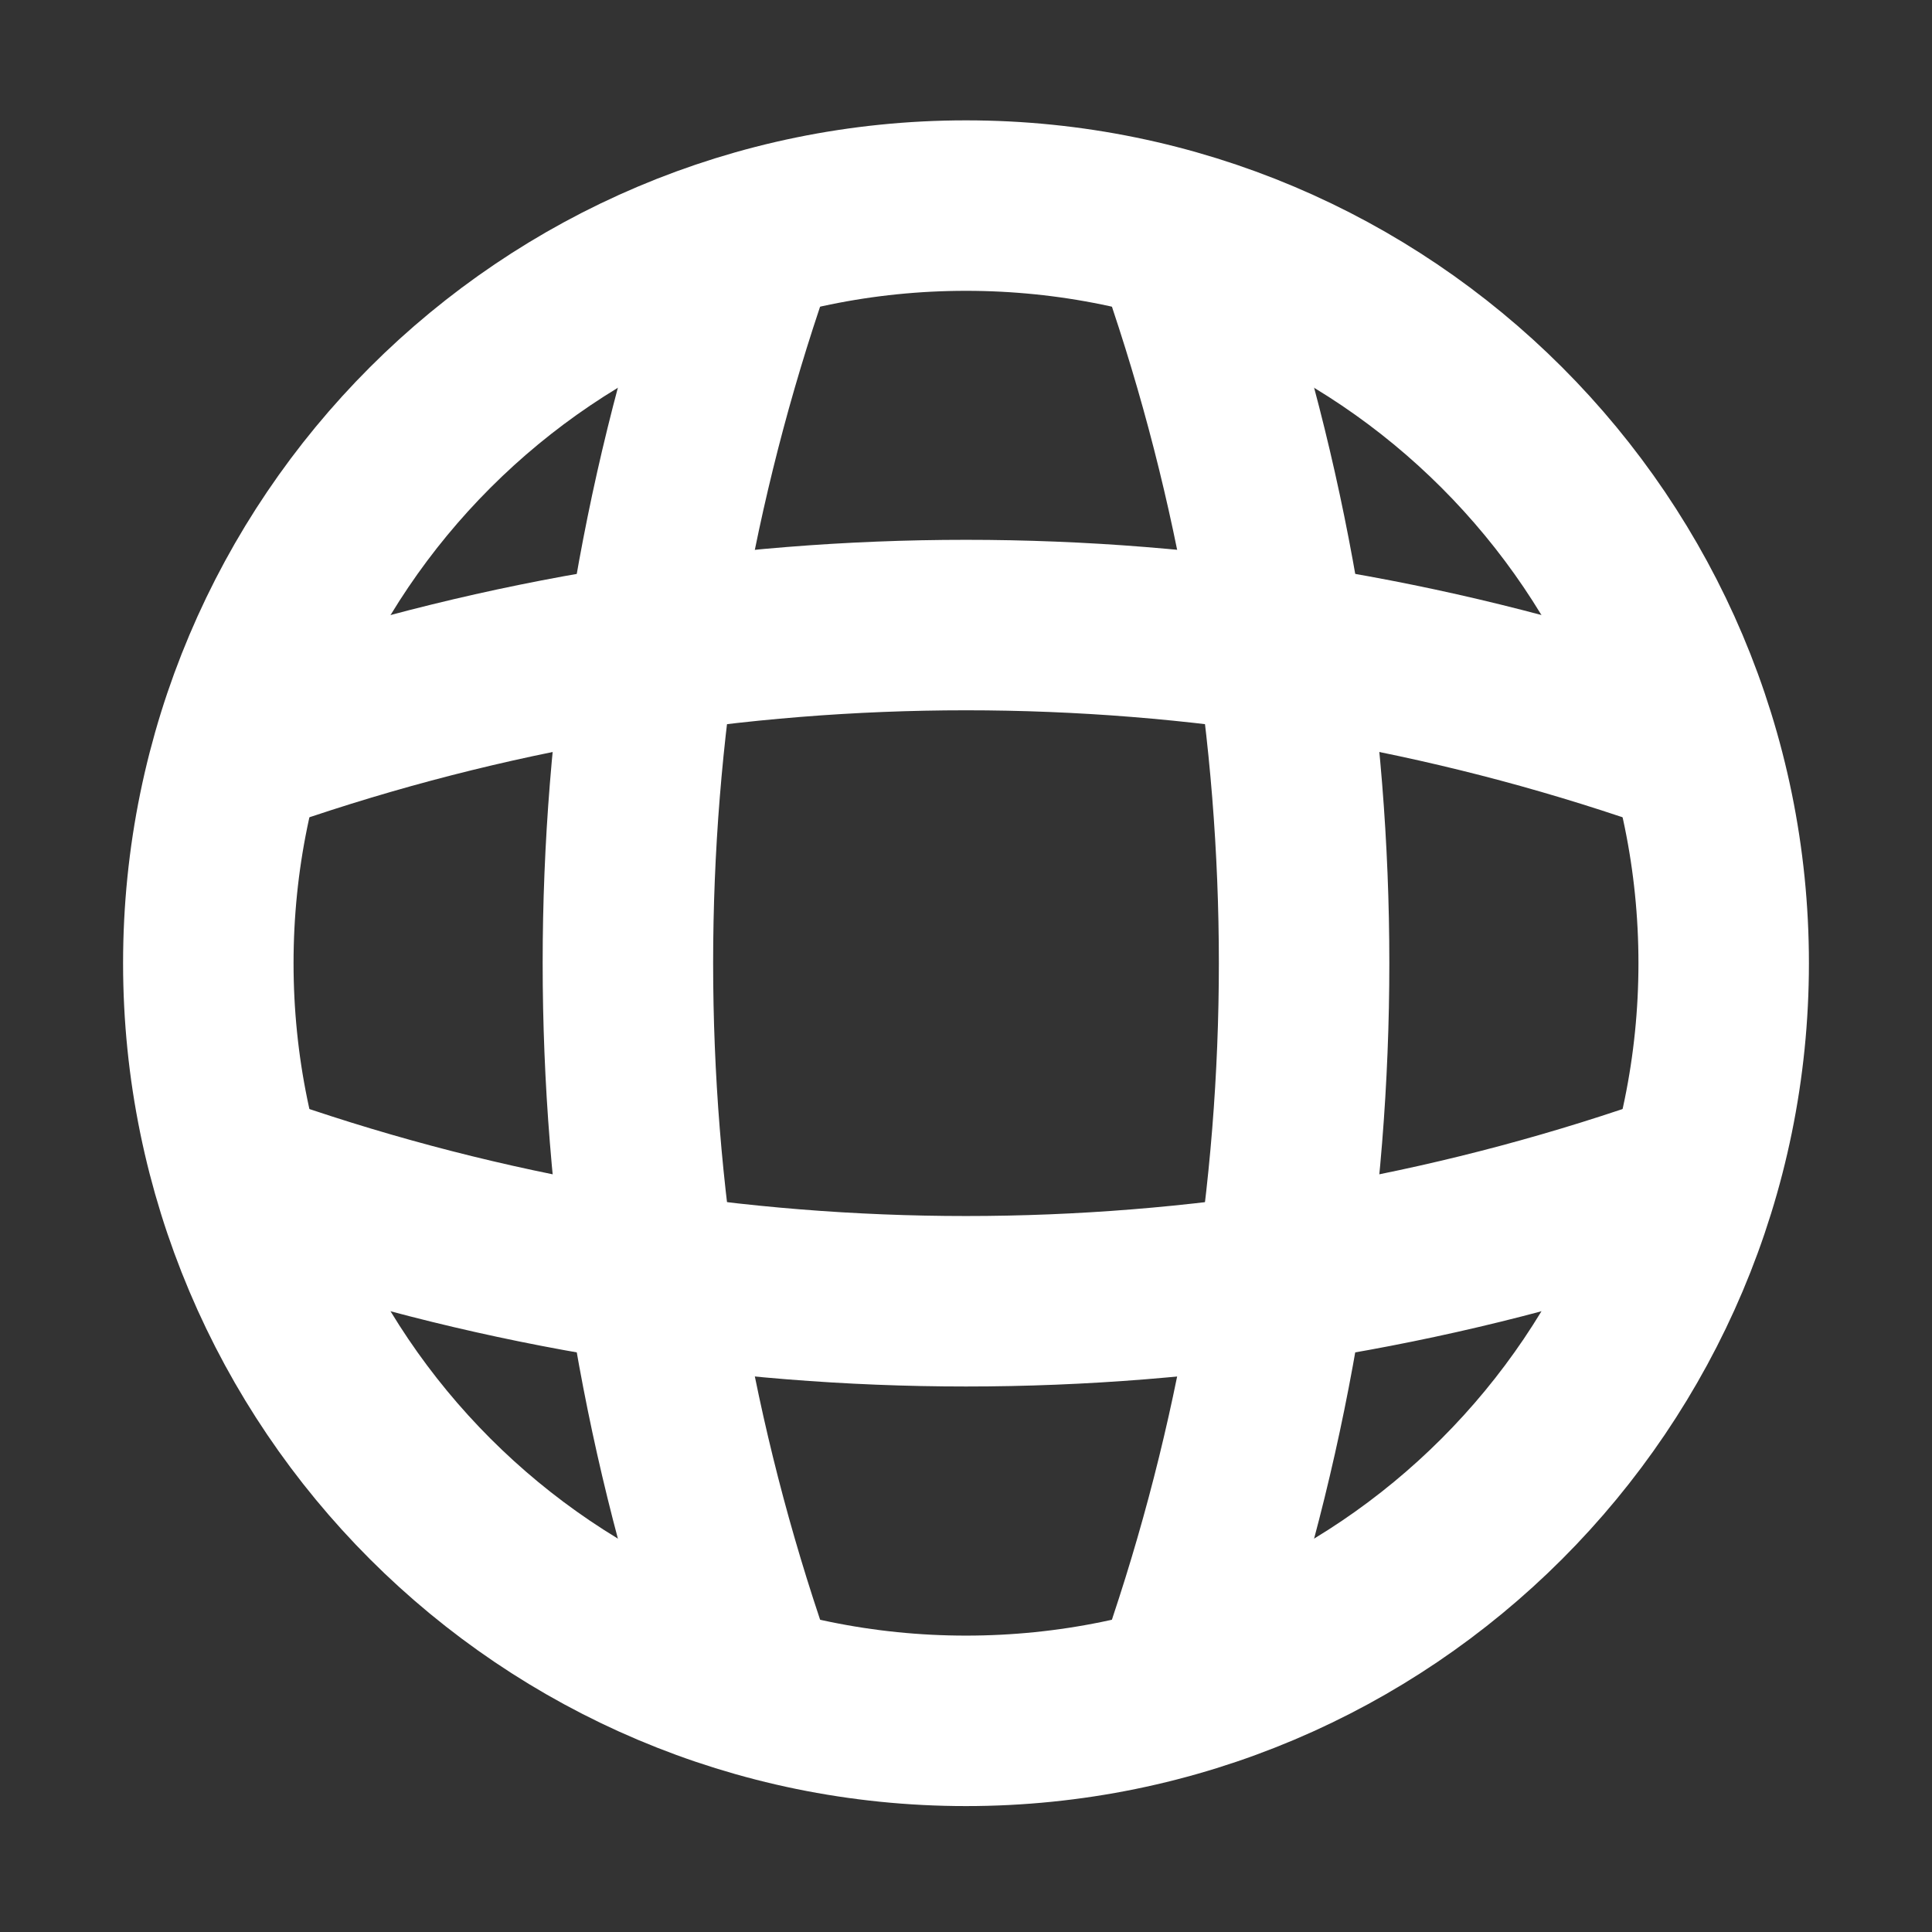<svg width="17" height="17" viewBox="0 0 17 17" fill="none" xmlns="http://www.w3.org/2000/svg">
<rect x="0" y="0" width="17" height="17" fill="#333333" stroke="none"/>
<path d="M8.5 15.142C12.182 15.142 15.167 12.157 15.167 8.475C15.167 4.793 12.182 1.809 8.5 1.809C4.818 1.809 1.833 4.793 1.833 8.475C1.833 12.157 4.818 15.142 8.5 15.142Z" stroke="white" stroke-width="1.5" stroke-linecap="round" stroke-linejoin="round"/>
<path d="M5.833 2.475H6.5C5.2 6.368 5.2 10.581 6.5 14.475H5.833" stroke="white" stroke-width="1.5" stroke-linecap="round" stroke-linejoin="round"/>
<path d="M10.5 2.475C11.8 6.368 11.8 10.581 10.5 14.475" stroke="white" stroke-width="1.5" stroke-linecap="round" stroke-linejoin="round"/>
<path d="M2.5 11.141V10.475C6.393 11.775 10.607 11.775 14.5 10.475V11.141" stroke="white" stroke-width="1.5" stroke-linecap="round" stroke-linejoin="round"/>
<path d="M2.5 6.475C6.393 5.175 10.607 5.175 14.5 6.475" stroke="white" stroke-width="1.5" stroke-linecap="round" stroke-linejoin="round"/>
</svg>
